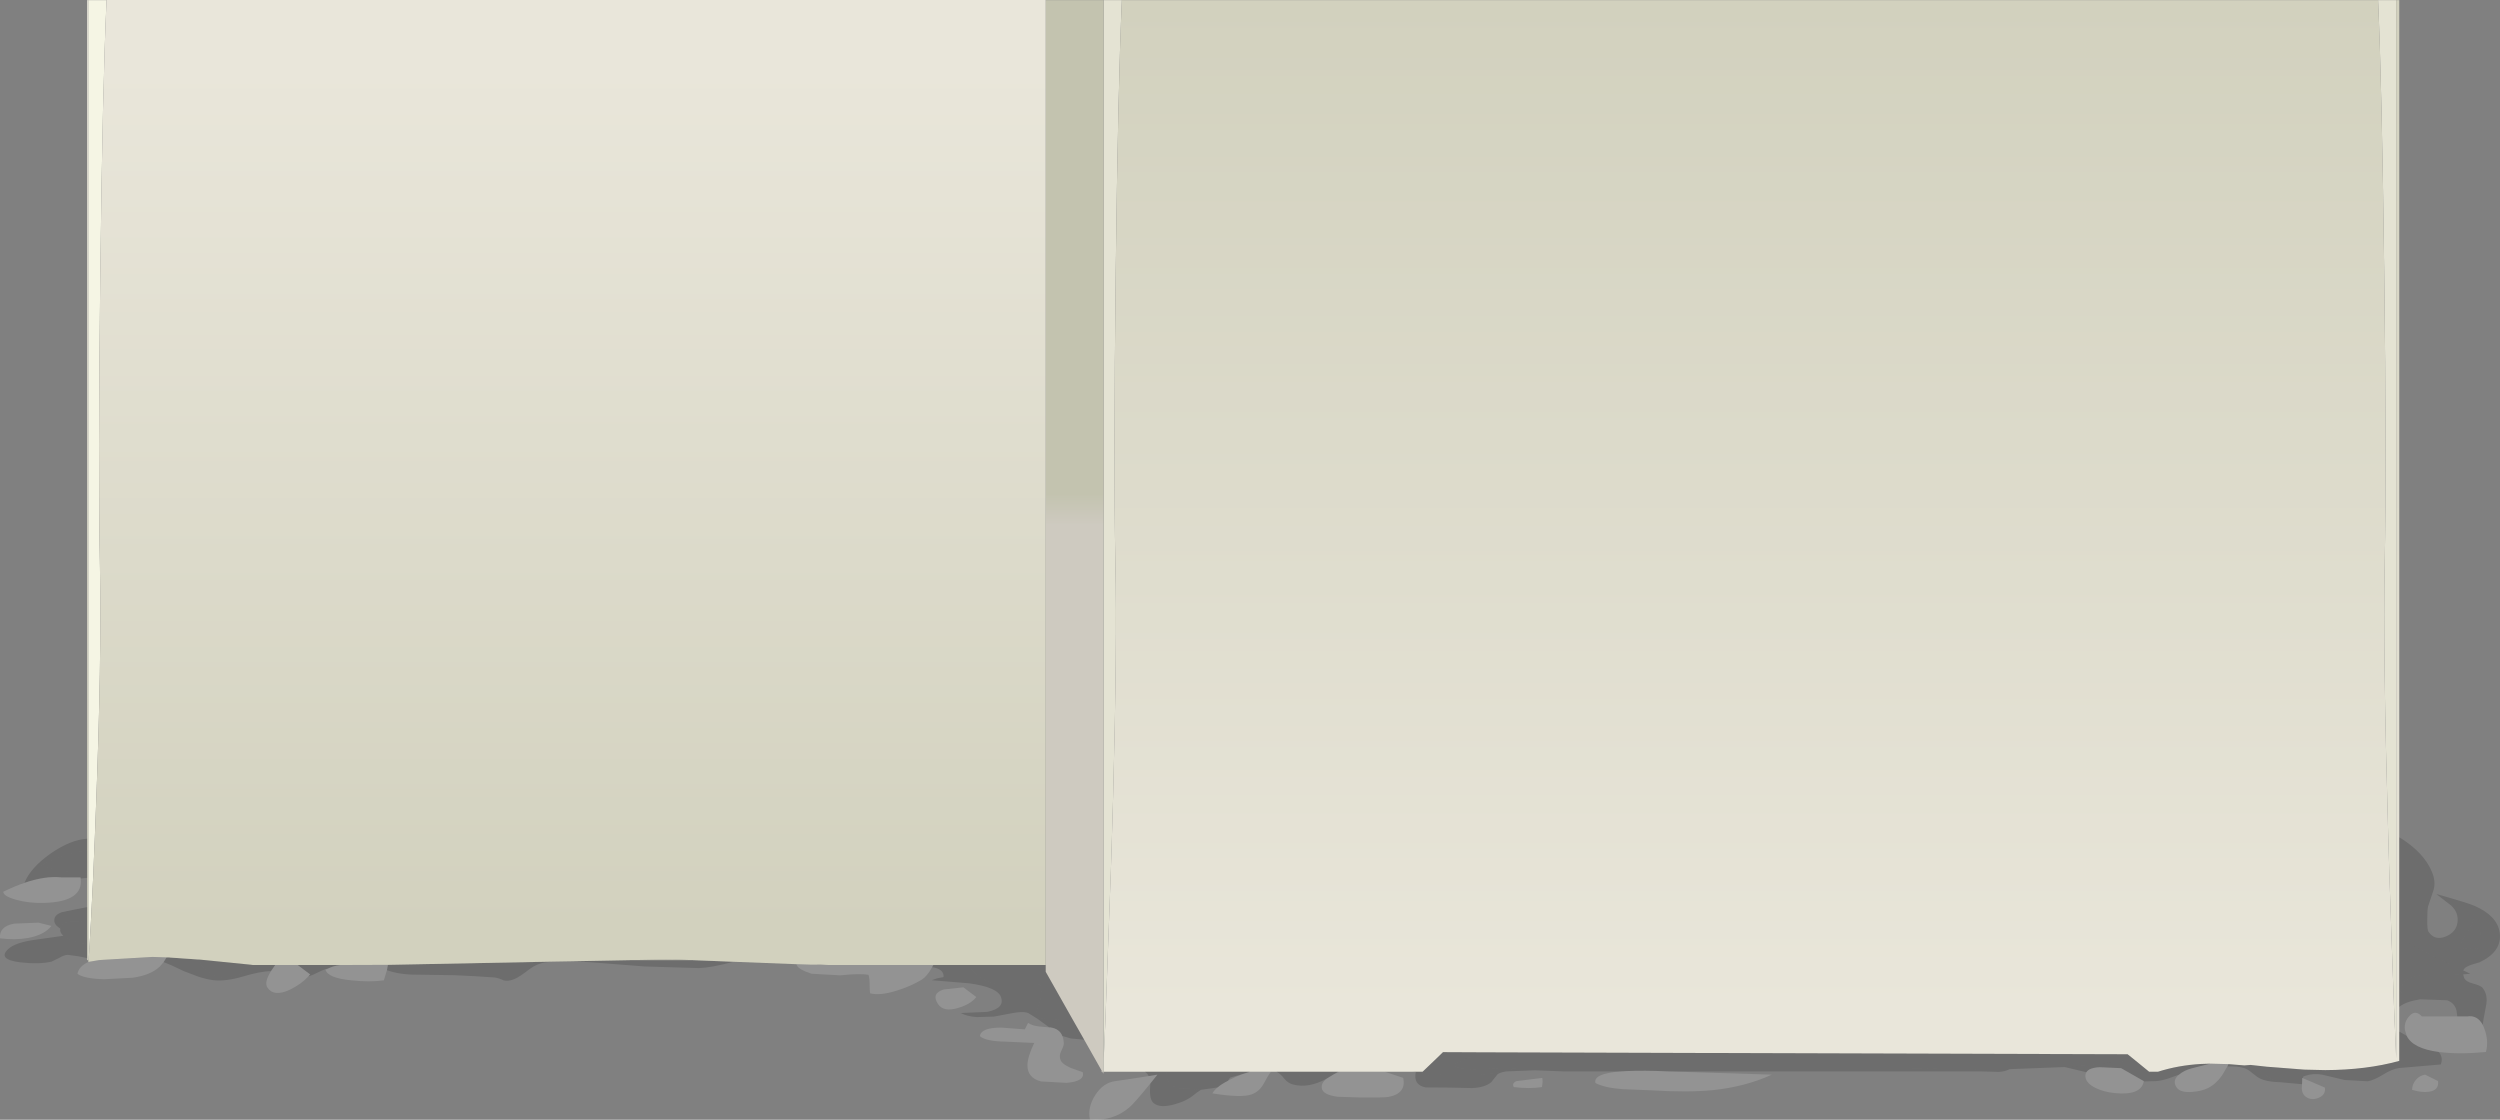 <?xml version="1.0" encoding="UTF-8" standalone="no"?>
<svg xmlns:xlink="http://www.w3.org/1999/xlink" height="346.25px" width="773.05px" xmlns="http://www.w3.org/2000/svg">
  <rect width="100%" height="100%" fill="#808080" stroke="none"/>
  <g transform="matrix(1.0, 0.0, 0.0, 1.0, 0.0, 0.0)">
    <use height="346.25" transform="matrix(1.0, 0.0, 0.0, 1.0, 0.0, 0.0)" width="773.05" xlink:href="#shape0"/>
  </g>
  <defs>
    <g id="shape0" transform="matrix(1.0, 0.0, 0.0, 1.0, 0.0, 0.0)">
      <path d="M735.35 0.05 L740.95 0.05 740.95 327.3 740.55 317.85 740.35 313.3 740.0 303.85 739.45 288.45 738.8 269.2 738.45 256.95 Q736.85 201.95 737.4 174.3 738.0 143.8 737.25 84.05 736.55 26.55 735.35 0.05 M341.3 0.05 L346.9 0.05 Q345.7 26.65 345.0 84.05 344.3 143.9 344.9 174.3 345.45 199.2 344.2 246.25 L343.75 261.5 343.5 269.2 341.8 316.05 341.6 320.7 341.3 327.3 341.3 0.05" fill="#e4e3d3" fill-rule="evenodd" stroke="none"/>
      <path d="M27.3 297.45 L27.3 296.9 27.3 0.05 32.95 0.05 Q31.7 26.55 31.0 85.05 30.3 144.9 30.9 175.3 31.45 204.35 29.65 250.25 L29.3 259.45 29.15 262.75 28.85 270.2 28.8 271.3 28.35 280.25 28.1 285.15 27.7 292.15 27.45 296.3 27.35 297.4 27.3 297.45" fill="#f5f5e4" fill-rule="evenodd" stroke="none"/>
      <path d="M735.35 0.05 Q736.55 26.55 737.25 84.05 738.0 143.8 737.4 174.3 736.85 201.95 738.45 256.95 L738.8 269.2 739.45 288.45 740.0 303.85 740.35 313.3 740.55 317.85 740.95 327.3 740.95 0.05 741.9 0.05 741.9 258.9 741.9 289.95 741.9 306.1 741.9 311.35 741.9 319.0 741.9 328.05 Q731.8 330.85 719.0 330.9 L712.55 330.75 700.95 329.85 695.9 329.3 694.0 329.45 689.1 329.05 683.5 328.9 680.6 329.0 Q673.55 329.4 667.3 331.4 L664.55 331.4 659.65 327.4 657.9 326.0 458.1 325.4 447.3 325.35 446.2 325.35 444.45 327.05 439.9 331.4 439.3 331.4 436.65 331.4 428.2 331.4 414.3 331.4 413.7 331.4 413.25 331.4 400.5 331.4 394.7 331.4 393.0 331.4 386.5 331.4 381.2 331.4 360.75 331.4 354.05 331.4 341.2 331.4 341.2 0.05 341.3 0.05 341.3 327.3 341.6 320.7 341.8 316.05 343.5 269.2 343.75 261.5 344.2 246.25 Q345.45 199.2 344.9 174.3 344.3 143.9 345.0 84.05 345.7 26.65 346.9 0.05 L735.35 0.05 M340.85 331.4 L340.65 331.4 340.65 331.05 340.85 331.4" fill="url(#gradient0)" fill-rule="evenodd" stroke="none"/>
      <path d="M741.9 258.9 Q749.5 263.55 752.0 269.6 753.25 272.6 752.5 275.2 L750.8 280.3 Q750.55 281.5 750.55 284.35 750.5 287.55 750.95 288.15 752.9 290.95 756.25 289.6 759.45 288.3 759.9 285.3 760.35 282.3 758.0 280.05 L753.35 276.45 Q763.25 279.25 765.15 280.1 772.2 283.2 772.95 288.35 773.8 294.2 766.75 297.55 763.95 298.3 762.85 298.9 761.95 299.35 761.7 300.1 751.2 295.25 745.95 292.3 L741.9 289.95 741.9 258.9 M761.65 301.3 L761.95 302.35 Q762.45 303.55 764.6 304.1 767.05 304.75 767.65 305.45 769.45 307.65 768.7 311.15 767.7 316.15 767.75 316.95 766.05 313.8 762.9 314.3 L759.85 314.3 759.6 312.5 Q759.1 310.2 756.7 309.3 L748.35 309.0 Q743.9 309.7 741.9 311.35 L741.9 306.1 742.9 307.3 Q741.2 301.8 751.15 301.25 753.55 301.1 758.8 301.25 L761.65 301.3 M754.1 325.3 Q755.55 326.95 754.75 329.15 L741.9 330.25 Q739.8 330.5 736.95 332.25 734.05 334.05 732.15 334.35 L725.0 333.95 718.05 332.3 Q715.35 331.8 712.85 332.65 L712.2 332.9 712.55 330.75 719.0 330.9 Q731.8 330.85 741.9 328.05 L741.9 319.0 744.2 320.3 Q746.05 324.2 754.1 325.3 M705.1 334.65 L703.45 334.55 Q700.75 334.35 699.05 333.6 698.15 333.2 696.5 331.85 695.0 330.55 693.9 330.25 691.8 329.65 688.75 329.75 L689.1 329.05 694.0 329.45 695.9 329.3 700.95 329.85 699.9 331.3 Q700.95 333.45 705.1 334.65 M673.75 332.35 Q672.85 332.6 671.85 333.0 668.85 334.15 666.7 334.3 L662.9 334.4 662.9 334.3 655.9 330.3 649.3 330.0 Q646.0 330.15 645.15 331.55 L638.45 329.95 643.0 329.6 657.8 328.0 659.65 327.4 664.55 331.4 667.3 331.4 Q673.55 329.4 680.6 329.0 L683.5 328.9 677.9 330.3 Q675.35 330.95 673.8 332.3 L673.75 332.35 M764.9 284.3 Q764.7 285.75 762.55 288.85 760.7 291.55 761.0 293.15 763.5 293.55 766.8 293.2 L766.95 288.75 766.9 284.3 764.9 284.3" fill="url(#gradient1)" fill-rule="evenodd" stroke="none"/>
      <path d="M688.75 329.75 L687.1 332.55 Q685.2 335.25 682.75 336.45 680.75 337.45 677.8 337.65 674.3 337.9 673.15 336.4 671.55 334.25 673.7 332.35 L673.75 332.35 673.8 332.3 Q675.35 330.95 677.9 330.3 L683.5 328.9 689.1 329.05 688.75 329.75" fill="url(#gradient2)" fill-rule="evenodd" stroke="none"/>
      <path d="M638.45 329.95 L621.45 330.6 610.85 330.65 Q589.3 330.3 578.6 330.3 L468.65 330.3 463.85 330.3 456.2 330.7 Q451.25 330.75 448.9 329.3 L458.1 325.4 657.9 326.0 659.65 327.4 657.8 328.0 643.0 329.6 638.45 329.95" fill="url(#gradient3)" fill-rule="evenodd" stroke="none"/>
      <path d="M662.9 334.4 Q662.05 338.85 653.85 338.0 650.45 337.65 647.95 336.4 645.25 335.05 644.9 333.25 644.7 332.25 645.15 331.55 646.0 330.15 649.3 330.0 L655.9 330.3 662.9 334.3 662.9 334.4" fill="url(#gradient4)" fill-rule="evenodd" stroke="none"/>
      <path d="M712.2 332.9 L712.1 333.4 711.9 333.3 711.85 334.95 711.8 335.25 705.2 334.65 705.1 334.65 Q700.95 333.45 699.9 331.3 L700.95 329.85 712.55 330.75 712.2 332.9" fill="url(#gradient5)" fill-rule="evenodd" stroke="none"/>
      <path d="M712.1 333.4 L718.9 336.3 Q719.25 338.5 717.0 339.45 714.75 340.4 713.0 339.15 711.8 338.3 711.75 336.55 L711.85 334.95 711.9 333.3 712.1 333.4" fill="url(#gradient6)" fill-rule="evenodd" stroke="none"/>
      <path d="M764.9 284.3 L766.9 284.3 766.95 288.75 766.8 293.2 Q763.5 293.55 761.0 293.15 760.7 291.55 762.55 288.85 764.7 285.75 764.9 284.3" fill="url(#gradient7)" fill-rule="evenodd" stroke="none"/>
      <path d="M761.7 300.1 L763.85 301.1 761.65 301.3 758.8 301.25 Q753.55 301.1 751.15 301.25 741.2 301.8 742.9 307.3 L741.9 306.1 741.9 289.95 745.95 292.3 Q751.2 295.25 761.7 300.1" fill="url(#gradient8)" fill-rule="evenodd" stroke="none"/>
      <path d="M767.75 316.95 L768.2 318.05 Q769.65 321.9 768.7 325.3 760.25 326.1 754.25 325.3 L754.1 325.3 Q746.05 324.2 744.2 320.3 L743.65 318.5 Q743.3 316.0 745.05 314.15 746.9 312.1 748.9 314.3 L759.85 314.3 762.9 314.3 Q766.05 313.8 767.75 316.95" fill="url(#gradient9)" fill-rule="evenodd" stroke="none"/>
      <path d="M745.85 337.0 Q745.9 335.25 747.05 333.9 748.2 332.55 749.9 332.3 L753.9 334.3 Q754.25 337.15 751.05 337.6 748.75 337.9 745.85 337.0" fill="url(#gradient10)" fill-rule="evenodd" stroke="none"/>
      <path d="M341.2 331.4 L341.2 332.0 340.85 331.4 340.65 331.05 335.25 321.5 331.8 315.45 323.35 300.5 323.35 298.4 323.35 0.05 341.2 0.05 341.2 331.4" fill="url(#gradient11)" fill-rule="evenodd" stroke="none"/>
      <path d="M621.45 330.6 Q619.95 331.35 618.15 331.45 L612.55 331.3 515.9 331.3 Q508.3 330.95 502.9 331.2 L501.2 331.3 483.6 331.3 474.6 330.95 465.7 331.3 Q463.35 331.7 462.9 332.4 L461.15 334.6 Q459.2 336.3 455.15 336.45 L447.9 336.3 440.85 336.25 Q436.95 335.5 437.8 331.5 L436.65 331.4 439.3 331.4 Q439.95 332.35 441.55 332.5 L445.7 332.3 451.65 332.4 457.6 332.35 Q462.75 332.05 468.65 330.3 L578.6 330.3 Q589.3 330.3 610.85 330.65 L621.45 330.6 M410.2 333.55 Q404.65 336.6 399.85 335.35 398.25 334.95 397.15 333.55 395.85 331.95 394.9 331.5 L394.7 331.4 400.5 331.4 Q405.3 336.75 413.25 331.4 L413.7 331.4 412.5 332.15 410.2 333.55 M371.35 337.0 Q370.05 337.8 368.85 338.8 366.8 340.5 363.1 341.5 358.75 342.7 356.8 341.15 355.35 340.05 355.65 336.2 L355.7 335.05 357.9 332.3 355.2 332.75 Q354.8 331.9 354.05 331.4 L360.75 331.4 360.8 332.35 Q361.0 335.5 364.0 336.4 L371.35 337.0 M384.0 332.2 L380.9 333.05 380.35 333.25 381.2 331.4 386.5 331.4 384.0 332.2 M444.45 327.05 L446.2 325.35 447.3 325.35 444.45 327.05" fill="url(#gradient12)" fill-rule="evenodd" stroke="none"/>
      <path d="M355.7 335.05 Q350.8 341.1 349.2 342.45 344.0 346.85 337.0 346.15 336.25 342.4 338.65 338.65 341.15 334.75 344.9 334.3 L355.2 332.75 357.9 332.3 355.7 335.05" fill="url(#gradient13)" fill-rule="evenodd" stroke="none"/>
      <path d="M376.5 336.25 L371.65 336.95 371.35 337.0 364.0 336.4 Q361.0 335.5 360.8 332.35 L360.75 331.4 381.2 331.4 380.35 333.25 379.7 334.2 Q377.65 335.25 376.5 336.25" fill="url(#gradient14)" fill-rule="evenodd" stroke="none"/>
      <path d="M335.25 321.5 L331.05 321.1 328.5 320.35 Q327.6 318.1 324.85 317.7 L324.5 317.7 323.85 317.25 320.85 315.05 317.95 313.25 Q316.25 312.6 312.65 313.35 L307.35 314.35 302.1 314.5 Q299.0 314.3 297.1 313.25 L305.25 312.9 Q310.75 311.8 309.55 308.35 308.5 305.25 299.6 304.05 L288.1 303.1 289.85 302.5 291.75 302.15 Q292.05 299.7 288.25 299.05 L288.6 298.4 299.2 298.4 300.0 299.4 Q303.65 303.4 307.7 304.15 L314.75 304.35 Q319.55 304.1 321.75 304.45 322.35 306.95 321.6 309.6 L320.4 313.0 Q320.1 314.35 321.6 314.85 L328.6 315.35 331.8 315.45 335.25 321.5 M226.8 297.4 L226.6 297.45 Q219.8 299.25 216.1 299.35 L199.4 298.85 182.7 297.55 176.7 297.25 194.85 296.9 214.2 296.9 226.8 297.4 M171.0 297.35 L168.9 297.55 Q166.1 297.9 163.7 299.7 160.55 302.15 159.05 302.75 157.05 303.55 155.75 303.15 154.25 302.45 152.95 302.25 L146.75 301.85 140.55 301.55 126.95 301.35 Q122.8 301.15 119.65 300.0 L119.9 298.7 119.95 298.35 171.0 297.35 M101.3 299.55 L101.1 299.55 Q100.25 299.7 96.8 301.4 L95.35 301.95 95.9 301.3 92.05 298.4 105.2 298.4 Q103.1 298.65 101.3 299.55 M83.8 300.3 Q80.6 300.3 74.95 302.0 69.8 303.5 66.05 303.1 63.95 302.85 61.35 302.0 L56.85 300.3 53.05 298.5 50.6 297.5 51.5 296.05 51.65 296.05 52.3 296.05 52.7 296.1 61.3 296.7 Q62.0 298.65 64.3 300.35 67.7 302.85 71.1 302.4 74.3 301.95 77.85 298.35 L78.25 298.4 85.1 298.4 84.05 299.9 83.8 300.3" fill="url(#gradient15)" fill-rule="evenodd" stroke="none"/>
      <path d="M331.8 315.45 L328.6 315.35 321.6 314.85 Q320.1 314.35 320.4 313.0 L321.6 309.6 Q322.35 306.95 321.75 304.45 319.55 304.1 314.75 304.35 L307.7 304.15 Q303.65 303.4 300.0 299.4 L299.2 298.4 323.35 298.4 323.35 300.5 331.8 315.45" fill="url(#gradient16)" fill-rule="evenodd" stroke="none"/>
      <path d="M328.5 320.35 Q328.9 321.3 328.95 322.6 329.0 323.35 328.1 325.1 327.4 326.55 328.0 327.9 328.5 329.05 331.05 330.2 L334.8 331.55 Q335.6 334.35 329.8 334.85 L321.9 334.4 Q317.65 333.3 317.7 329.35 317.75 326.75 319.8 322.5 L310.9 322.1 Q304.8 322.0 303.0 320.4 303.3 317.75 309.65 317.75 L316.9 318.3 317.9 316.3 Q319.15 317.15 321.3 317.4 L324.5 317.7 324.85 317.7 Q327.6 318.1 328.5 320.35" fill="url(#gradient17)" fill-rule="evenodd" stroke="none"/>
      <path d="M393.0 331.4 Q392.05 332.65 390.85 334.95 389.45 337.55 387.05 338.4 383.9 339.55 374.9 338.1 375.35 337.2 376.5 336.25 377.65 335.25 379.7 334.2 L380.3 333.85 Q382.25 332.85 384.0 332.2 L386.5 331.4 393.0 331.4" fill="url(#gradient18)" fill-rule="evenodd" stroke="none"/>
      <path d="M400.5 331.4 L413.25 331.4 Q405.3 336.75 400.5 331.4" fill="url(#gradient19)" fill-rule="evenodd" stroke="none"/>
      <path d="M428.2 331.4 L433.9 333.3 Q434.95 338.15 429.3 339.2 427.95 339.45 420.2 339.35 L413.7 339.15 Q408.9 338.55 408.7 336.35 408.55 334.85 410.2 333.55 L412.5 332.15 Q413.3 331.75 414.3 331.4 L428.2 331.4" fill="url(#gradient20)" fill-rule="evenodd" stroke="none"/>
      <path d="M458.1 325.4 L448.9 329.3 Q451.25 330.75 456.2 330.7 L463.85 330.3 468.65 330.3 Q462.75 332.05 457.6 332.35 L451.65 332.4 445.7 332.3 441.55 332.5 Q439.95 332.35 439.3 331.4 L439.9 331.4 444.45 327.05 447.3 325.35 458.1 325.4" fill="url(#gradient21)" fill-rule="evenodd" stroke="none"/>
      <path d="M468.9 334.3 L476.9 333.3 Q477.15 334.3 476.8 336.15 473.0 336.75 468.1 336.15 467.4 335.0 468.9 334.3" fill="url(#gradient22)" fill-rule="evenodd" stroke="none"/>
      <path d="M515.9 331.3 L547.9 332.3 Q539.75 336.05 529.6 337.1 521.95 337.85 510.55 337.15 L501.8 336.8 Q496.25 336.4 493.35 334.9 492.55 331.95 501.2 331.3 L502.9 331.2 Q508.3 330.95 515.9 331.3" fill="url(#gradient23)" fill-rule="evenodd" stroke="none"/>
      <path d="M246.3 298.15 L226.8 297.4 214.2 296.9 207.9 296.65 194.85 296.9 176.7 297.25 171.0 297.35 119.95 298.35 105.2 298.4 92.05 298.4 85.1 298.4 78.25 298.4 77.85 298.35 77.4 298.3 62.0 296.75 61.3 296.7 52.7 296.1 52.3 296.05 51.65 296.05 51.5 296.05 47.15 295.9 31.05 296.85 30.55 296.9 27.3 297.45 27.35 297.4 27.45 296.3 27.7 292.15 28.1 285.15 28.35 280.25 28.8 271.3 28.85 270.2 29.15 262.75 29.3 259.45 29.65 250.25 Q31.45 204.35 30.9 175.3 30.3 144.9 31.0 85.05 31.7 26.55 32.95 0.05 L32.95 0.0 323.35 0.0 323.35 0.05 323.35 298.4 299.2 298.4 288.6 298.4 256.2 298.4 Q254.0 298.2 250.9 298.3 L246.3 298.15" fill="url(#gradient24)" fill-rule="evenodd" stroke="none"/>
      <path d="M27.3 296.9 L26.95 296.9 26.95 296.25 26.95 292.0 26.95 285.1 26.95 280.5 26.95 271.45 26.95 270.1 26.95 263.0 26.95 259.35 26.95 0.05 27.3 0.05 27.3 296.9 M194.85 296.9 L207.9 296.65 214.2 296.9 194.85 296.9" fill="url(#gradient25)" fill-rule="evenodd" stroke="none"/>
      <path d="M26.95 296.25 L24.25 295.7 20.95 295.25 Q19.8 295.3 18.3 296.2 L15.95 297.35 Q12.0 298.25 6.1 297.55 -0.8 296.65 2.5 293.5 4.7 291.4 11.2 290.55 L19.6 289.35 Q21.5 290.95 26.95 292.0 L26.95 296.25 M18.65 287.15 L18.3 286.9 Q16.65 285.8 16.8 284.35 16.95 282.8 19.2 282.05 L22.85 281.3 26.95 280.5 26.95 285.1 23.9 284.95 Q19.7 284.85 18.95 286.25 L18.65 287.15 M26.95 271.45 L24.95 271.65 24.9 271.3 18.9 271.3 Q13.9 270.8 7.55 273.0 9.5 268.25 15.7 263.9 21.85 259.65 26.95 259.35 L26.95 263.0 24.4 263.4 Q17.8 264.7 12.75 267.65 18.25 269.55 26.95 270.1 L26.95 271.45" fill="url(#gradient26)" fill-rule="evenodd" stroke="none"/>
      <path d="M26.95 263.0 L26.95 270.1 Q18.25 269.55 12.75 267.65 17.8 264.7 24.4 263.4 L26.95 263.0" fill="url(#gradient27)" fill-rule="evenodd" stroke="none"/>
      <path d="M50.6 297.5 L49.4 298.9 Q46.5 301.6 40.9 302.35 L32.15 302.8 Q26.1 302.65 23.95 301.15 24.35 298.85 27.3 297.45 L30.55 296.9 31.05 296.85 47.15 295.9 51.5 296.05 50.6 297.5" fill="url(#gradient28)" fill-rule="evenodd" stroke="none"/>
      <path d="M61.3 296.7 L62.0 296.75 77.4 298.3 77.85 298.35 Q74.3 301.95 71.1 302.4 67.7 302.85 64.3 300.35 62.0 298.65 61.3 296.7" fill="url(#gradient29)" fill-rule="evenodd" stroke="none"/>
      <path d="M24.95 271.65 Q25.85 278.85 13.7 279.2 9.05 279.35 5.05 278.25 1.05 277.15 1.0 275.75 4.45 274.05 7.55 273.0 13.9 270.8 18.9 271.3 L24.9 271.3 24.95 271.65" fill="url(#gradient30)" fill-rule="evenodd" stroke="none"/>
      <path d="M19.6 289.35 Q18.4 288.35 18.65 287.15 L18.95 286.25 Q19.7 284.85 23.9 284.95 L26.95 285.1 26.95 292.0 Q21.5 290.95 19.6 289.35" fill="url(#gradient31)" fill-rule="evenodd" stroke="none"/>
      <path d="M8.65 290.05 Q4.6 290.75 0.0 290.15 -0.35 286.5 4.35 285.6 L11.9 285.3 15.9 286.3 Q13.75 289.1 8.65 290.05" fill="url(#gradient32)" fill-rule="evenodd" stroke="none"/>
      <path d="M95.35 301.95 Q93.05 304.4 89.6 306.05 84.7 308.35 82.7 305.4 81.6 303.75 83.8 300.3 L84.05 299.9 85.1 298.4 92.05 298.4 95.9 301.3 95.35 301.95" fill="url(#gradient33)" fill-rule="evenodd" stroke="none"/>
      <path d="M119.65 300.0 L118.7 303.15 Q114.35 303.75 108.7 303.15 101.35 302.45 100.65 299.85 L101.3 299.55 Q103.1 298.65 105.2 298.4 L119.95 298.35 119.9 298.7 119.65 300.0" fill="url(#gradient34)" fill-rule="evenodd" stroke="none"/>
      <path d="M288.25 299.05 Q286.7 301.95 284.75 303.1 281.2 305.15 277.2 306.35 272.1 307.95 269.05 307.15 268.9 306.4 268.9 304.25 268.9 302.45 268.55 301.45 266.0 300.95 259.85 301.6 L250.9 301.1 Q246.55 299.65 246.3 298.25 L246.3 298.15 250.9 298.3 Q254.0 298.2 256.2 298.4 L288.6 298.4 288.25 299.05" fill="url(#gradient35)" fill-rule="evenodd" stroke="none"/>
      <path d="M297.9 305.3 L301.9 308.3 Q300.15 310.55 296.2 311.7 291.7 313.05 290.0 310.4 287.9 307.15 291.85 305.95 L297.9 305.3" fill="url(#gradient36)" fill-rule="evenodd" stroke="none"/>
    </g>
    <linearGradient gradientTransform="matrix(0.0, -0.19, -0.19, 0.0, 541.3, 156.95)" gradientUnits="userSpaceOnUse" id="gradient0" spreadMethod="pad" x1="-819.2" x2="819.2">
      <stop offset="0.0" stop-color="#e9e6da"/>
      <stop offset="1.0" stop-color="#d2d1be"/>
    </linearGradient>
    <linearGradient gradientTransform="matrix(0.0, -0.044, -0.044, 0.0, 699.45, 294.3)" gradientUnits="userSpaceOnUse" id="gradient1" spreadMethod="pad" x1="-819.2" x2="819.2">
      <stop offset="0.431" stop-color="#000000" stop-opacity="0.149"/>
      <stop offset="0.682" stop-color="#000000" stop-opacity="0.149"/>
    </linearGradient>
    <linearGradient gradientTransform="matrix(0.0, -0.005, -0.005, 0.0, 681.15, 332.7)" gradientUnits="userSpaceOnUse" id="gradient2" spreadMethod="pad" x1="-819.2" x2="819.2">
      <stop offset="0.086" stop-color="#ffffff" stop-opacity="0.149"/>
      <stop offset="0.153" stop-color="#ffffff" stop-opacity="0.149"/>
    </linearGradient>
    <linearGradient gradientTransform="matrix(0.0, -0.026, -0.026, 0.0, 558.0, 306.35)" gradientUnits="userSpaceOnUse" id="gradient3" spreadMethod="pad" x1="-819.2" x2="819.2">
      <stop offset="0.431" stop-color="#000000" stop-opacity="0.149"/>
      <stop offset="0.682" stop-color="#000000" stop-opacity="0.149"/>
    </linearGradient>
    <linearGradient gradientTransform="matrix(0.0, -0.004, -0.004, 0.0, 653.85, 334.2)" gradientUnits="userSpaceOnUse" id="gradient4" spreadMethod="pad" x1="-819.2" x2="819.2">
      <stop offset="0.086" stop-color="#ffffff" stop-opacity="0.149"/>
      <stop offset="0.153" stop-color="#ffffff" stop-opacity="0.149"/>
    </linearGradient>
    <linearGradient gradientTransform="matrix(0.0, -0.014, -0.014, 0.0, 707.9, 322.35)" gradientUnits="userSpaceOnUse" id="gradient5" spreadMethod="pad" x1="-819.2" x2="819.2">
      <stop offset="0.431" stop-color="#000000" stop-opacity="0.149"/>
      <stop offset="0.682" stop-color="#000000" stop-opacity="0.149"/>
    </linearGradient>
    <linearGradient gradientTransform="matrix(0.0, -0.003, -0.003, 0.0, 715.35, 336.7)" gradientUnits="userSpaceOnUse" id="gradient6" spreadMethod="pad" x1="-819.2" x2="819.2">
      <stop offset="0.086" stop-color="#ffffff" stop-opacity="0.149"/>
      <stop offset="0.153" stop-color="#ffffff" stop-opacity="0.149"/>
    </linearGradient>
    <linearGradient gradientTransform="matrix(0.0, -0.005, -0.005, 0.0, 763.95, 289.0)" gradientUnits="userSpaceOnUse" id="gradient7" spreadMethod="pad" x1="-819.2" x2="819.2">
      <stop offset="0.431" stop-color="#000000" stop-opacity="0.149"/>
      <stop offset="0.682" stop-color="#000000" stop-opacity="0.149"/>
    </linearGradient>
    <linearGradient gradientTransform="matrix(0.0, -0.023, -0.023, 0.0, 734.85, 286.2)" gradientUnits="userSpaceOnUse" id="gradient8" spreadMethod="pad" x1="-819.2" x2="819.2">
      <stop offset="0.431" stop-color="#000000" stop-opacity="0.149"/>
      <stop offset="0.682" stop-color="#000000" stop-opacity="0.149"/>
    </linearGradient>
    <linearGradient gradientTransform="matrix(0.0, -0.006, -0.006, 0.0, 756.35, 319.7)" gradientUnits="userSpaceOnUse" id="gradient9" spreadMethod="pad" x1="-819.2" x2="819.2">
      <stop offset="0.086" stop-color="#ffffff" stop-opacity="0.149"/>
      <stop offset="0.153" stop-color="#ffffff" stop-opacity="0.149"/>
    </linearGradient>
    <linearGradient gradientTransform="matrix(0.0, -0.003, -0.003, 0.0, 749.85, 335.1)" gradientUnits="userSpaceOnUse" id="gradient10" spreadMethod="pad" x1="-819.2" x2="819.2">
      <stop offset="0.086" stop-color="#ffffff" stop-opacity="0.149"/>
      <stop offset="0.153" stop-color="#ffffff" stop-opacity="0.149"/>
    </linearGradient>
    <linearGradient gradientTransform="matrix(0.0, -0.006, -0.19, 0.0, 332.3, 157.55)" gradientUnits="userSpaceOnUse" id="gradient11" spreadMethod="pad" x1="-819.2" x2="819.2">
      <stop offset="0.0" stop-color="#cecac0"/>
      <stop offset="1.0" stop-color="#c3c3af"/>
    </linearGradient>
    <linearGradient gradientTransform="matrix(0.0, -0.041, -0.041, 0.0, 484.5, 304.7)" gradientUnits="userSpaceOnUse" id="gradient12" spreadMethod="pad" x1="-819.2" x2="819.2">
      <stop offset="0.431" stop-color="#000000" stop-opacity="0.149"/>
      <stop offset="0.682" stop-color="#000000" stop-opacity="0.149"/>
    </linearGradient>
    <linearGradient gradientTransform="matrix(0.0, -0.007, -0.007, 0.0, 347.35, 339.6)" gradientUnits="userSpaceOnUse" id="gradient13" spreadMethod="pad" x1="-819.2" x2="819.2">
      <stop offset="0.086" stop-color="#ffffff" stop-opacity="0.149"/>
      <stop offset="0.153" stop-color="#ffffff" stop-opacity="0.149"/>
    </linearGradient>
    <linearGradient gradientTransform="matrix(0.0, -0.01, -0.01, 0.0, 372.4, 327.55)" gradientUnits="userSpaceOnUse" id="gradient14" spreadMethod="pad" x1="-819.2" x2="819.2">
      <stop offset="0.431" stop-color="#000000" stop-opacity="0.149"/>
      <stop offset="0.682" stop-color="#000000" stop-opacity="0.149"/>
    </linearGradient>
    <linearGradient gradientTransform="matrix(0.0, -0.071, -0.071, 0.0, 208.4, 256.0)" gradientUnits="userSpaceOnUse" id="gradient15" spreadMethod="pad" x1="-819.2" x2="819.2">
      <stop offset="0.431" stop-color="#000000" stop-opacity="0.149"/>
      <stop offset="0.682" stop-color="#000000" stop-opacity="0.149"/>
    </linearGradient>
    <linearGradient gradientTransform="matrix(0.0, -0.029, -0.029, 0.0, 327.7, 289.4)" gradientUnits="userSpaceOnUse" id="gradient16" spreadMethod="pad" x1="-819.2" x2="819.2">
      <stop offset="0.431" stop-color="#000000" stop-opacity="0.149"/>
      <stop offset="0.682" stop-color="#000000" stop-opacity="0.149"/>
    </linearGradient>
    <linearGradient gradientTransform="matrix(0.0, -0.01, -0.01, 0.0, 318.95, 326.0)" gradientUnits="userSpaceOnUse" id="gradient17" spreadMethod="pad" x1="-819.2" x2="819.2">
      <stop offset="0.086" stop-color="#ffffff" stop-opacity="0.149"/>
      <stop offset="0.153" stop-color="#ffffff" stop-opacity="0.149"/>
    </linearGradient>
    <linearGradient gradientTransform="matrix(0.0, -0.004, -0.004, 0.0, 384.4, 334.8)" gradientUnits="userSpaceOnUse" id="gradient18" spreadMethod="pad" x1="-819.2" x2="819.2">
      <stop offset="0.086" stop-color="#ffffff" stop-opacity="0.149"/>
      <stop offset="0.153" stop-color="#ffffff" stop-opacity="0.149"/>
    </linearGradient>
    <linearGradient gradientTransform="matrix(0.0, -0.01, -0.01, 0.0, 413.9, 325.1)" gradientUnits="userSpaceOnUse" id="gradient19" spreadMethod="pad" x1="-819.2" x2="819.2">
      <stop offset="0.431" stop-color="#000000" stop-opacity="0.149"/>
      <stop offset="0.682" stop-color="#000000" stop-opacity="0.149"/>
    </linearGradient>
    <linearGradient gradientTransform="matrix(0.0, -0.005, -0.005, 0.0, 421.35, 334.6)" gradientUnits="userSpaceOnUse" id="gradient20" spreadMethod="pad" x1="-819.2" x2="819.2">
      <stop offset="0.086" stop-color="#ffffff" stop-opacity="0.149"/>
      <stop offset="0.153" stop-color="#ffffff" stop-opacity="0.149"/>
    </linearGradient>
    <linearGradient gradientTransform="matrix(0.0, -0.029, -0.029, 0.0, 486.85, 306.0)" gradientUnits="userSpaceOnUse" id="gradient21" spreadMethod="pad" x1="-819.2" x2="819.2">
      <stop offset="0.431" stop-color="#000000" stop-opacity="0.149"/>
      <stop offset="0.682" stop-color="#000000" stop-opacity="0.149"/>
    </linearGradient>
    <linearGradient gradientTransform="matrix(0.0, -0.002, -0.002, 0.0, 472.45, 334.95)" gradientUnits="userSpaceOnUse" id="gradient22" spreadMethod="pad" x1="-819.2" x2="819.2">
      <stop offset="0.086" stop-color="#ffffff" stop-opacity="0.149"/>
      <stop offset="0.153" stop-color="#ffffff" stop-opacity="0.149"/>
    </linearGradient>
    <linearGradient gradientTransform="matrix(0.0, -0.003, -0.003, 0.0, 520.6, 334.45)" gradientUnits="userSpaceOnUse" id="gradient23" spreadMethod="pad" x1="-819.2" x2="819.2">
      <stop offset="0.086" stop-color="#ffffff" stop-opacity="0.149"/>
      <stop offset="0.153" stop-color="#ffffff" stop-opacity="0.149"/>
    </linearGradient>
    <linearGradient gradientTransform="matrix(0.0, 0.162, -0.162, 0.0, 187.05, 154.05)" gradientUnits="userSpaceOnUse" id="gradient24" spreadMethod="pad" x1="-819.2" x2="819.2">
      <stop offset="0.0" stop-color="#e9e6da"/>
      <stop offset="1.0" stop-color="#d2d1be"/>
    </linearGradient>
    <linearGradient gradientTransform="matrix(0.0, 0.161, -0.161, 0.0, 186.7, 153.25)" gradientUnits="userSpaceOnUse" id="gradient25" spreadMethod="pad" x1="-819.2" x2="819.2">
      <stop offset="0.0" stop-color="#e9e6da"/>
      <stop offset="1.0" stop-color="#d2d1be"/>
    </linearGradient>
    <linearGradient gradientTransform="matrix(0.0, -0.02, -0.02, 0.0, 52.7, 279.3)" gradientUnits="userSpaceOnUse" id="gradient26" spreadMethod="pad" x1="-819.2" x2="819.2">
      <stop offset="0.431" stop-color="#000000" stop-opacity="0.149"/>
      <stop offset="0.682" stop-color="#000000" stop-opacity="0.149"/>
    </linearGradient>
    <linearGradient gradientTransform="matrix(0.0, -0.004, -0.004, 0.0, 28.8, 266.5)" gradientUnits="userSpaceOnUse" id="gradient27" spreadMethod="pad" x1="-819.2" x2="819.2">
      <stop offset="0.431" stop-color="#000000" stop-opacity="0.149"/>
      <stop offset="0.682" stop-color="#000000" stop-opacity="0.149"/>
    </linearGradient>
    <linearGradient gradientTransform="matrix(0.0, -0.006, -0.006, 0.0, 38.4, 296.8)" gradientUnits="userSpaceOnUse" id="gradient28" spreadMethod="pad" x1="-819.2" x2="819.2">
      <stop offset="0.086" stop-color="#ffffff" stop-opacity="0.149"/>
      <stop offset="0.153" stop-color="#ffffff" stop-opacity="0.149"/>
    </linearGradient>
    <linearGradient gradientTransform="matrix(0.0, -0.008, -0.008, 0.0, 74.85, 295.2)" gradientUnits="userSpaceOnUse" id="gradient29" spreadMethod="pad" x1="-819.2" x2="819.2">
      <stop offset="0.431" stop-color="#000000" stop-opacity="0.149"/>
      <stop offset="0.682" stop-color="#000000" stop-opacity="0.149"/>
    </linearGradient>
    <linearGradient gradientTransform="matrix(0.0, -0.004, -0.004, 0.0, 13.0, 275.4)" gradientUnits="userSpaceOnUse" id="gradient30" spreadMethod="pad" x1="-819.2" x2="819.2">
      <stop offset="0.086" stop-color="#ffffff" stop-opacity="0.149"/>
      <stop offset="0.153" stop-color="#ffffff" stop-opacity="0.149"/>
    </linearGradient>
    <linearGradient gradientTransform="matrix(0.0, -0.004, -0.004, 0.0, 30.75, 289.3)" gradientUnits="userSpaceOnUse" id="gradient31" spreadMethod="pad" x1="-819.2" x2="819.2">
      <stop offset="0.431" stop-color="#000000" stop-opacity="0.149"/>
      <stop offset="0.682" stop-color="#000000" stop-opacity="0.149"/>
    </linearGradient>
    <linearGradient gradientTransform="matrix(0.0, -0.003, -0.003, 0.0, 7.9, 287.95)" gradientUnits="userSpaceOnUse" id="gradient32" spreadMethod="pad" x1="-819.2" x2="819.2">
      <stop offset="0.086" stop-color="#ffffff" stop-opacity="0.149"/>
      <stop offset="0.153" stop-color="#ffffff" stop-opacity="0.149"/>
    </linearGradient>
    <linearGradient gradientTransform="matrix(0.0, -0.006, -0.006, 0.0, 89.1, 301.4)" gradientUnits="userSpaceOnUse" id="gradient33" spreadMethod="pad" x1="-819.2" x2="819.2">
      <stop offset="0.086" stop-color="#ffffff" stop-opacity="0.149"/>
      <stop offset="0.153" stop-color="#ffffff" stop-opacity="0.149"/>
    </linearGradient>
    <linearGradient gradientTransform="matrix(0.0, -0.005, -0.005, 0.0, 110.3, 299.05)" gradientUnits="userSpaceOnUse" id="gradient34" spreadMethod="pad" x1="-819.2" x2="819.2">
      <stop offset="0.086" stop-color="#ffffff" stop-opacity="0.149"/>
      <stop offset="0.153" stop-color="#ffffff" stop-opacity="0.149"/>
    </linearGradient>
    <linearGradient gradientTransform="matrix(0.0, -0.008, -0.008, 0.0, 268.15, 299.65)" gradientUnits="userSpaceOnUse" id="gradient35" spreadMethod="pad" x1="-819.2" x2="819.2">
      <stop offset="0.086" stop-color="#ffffff" stop-opacity="0.149"/>
      <stop offset="0.153" stop-color="#ffffff" stop-opacity="0.149"/>
    </linearGradient>
    <linearGradient gradientTransform="matrix(0.0, -0.004, -0.004, 0.0, 295.6, 308.85)" gradientUnits="userSpaceOnUse" id="gradient36" spreadMethod="pad" x1="-819.2" x2="819.2">
      <stop offset="0.086" stop-color="#ffffff" stop-opacity="0.149"/>
      <stop offset="0.153" stop-color="#ffffff" stop-opacity="0.149"/>
    </linearGradient>
  </defs>
</svg>
